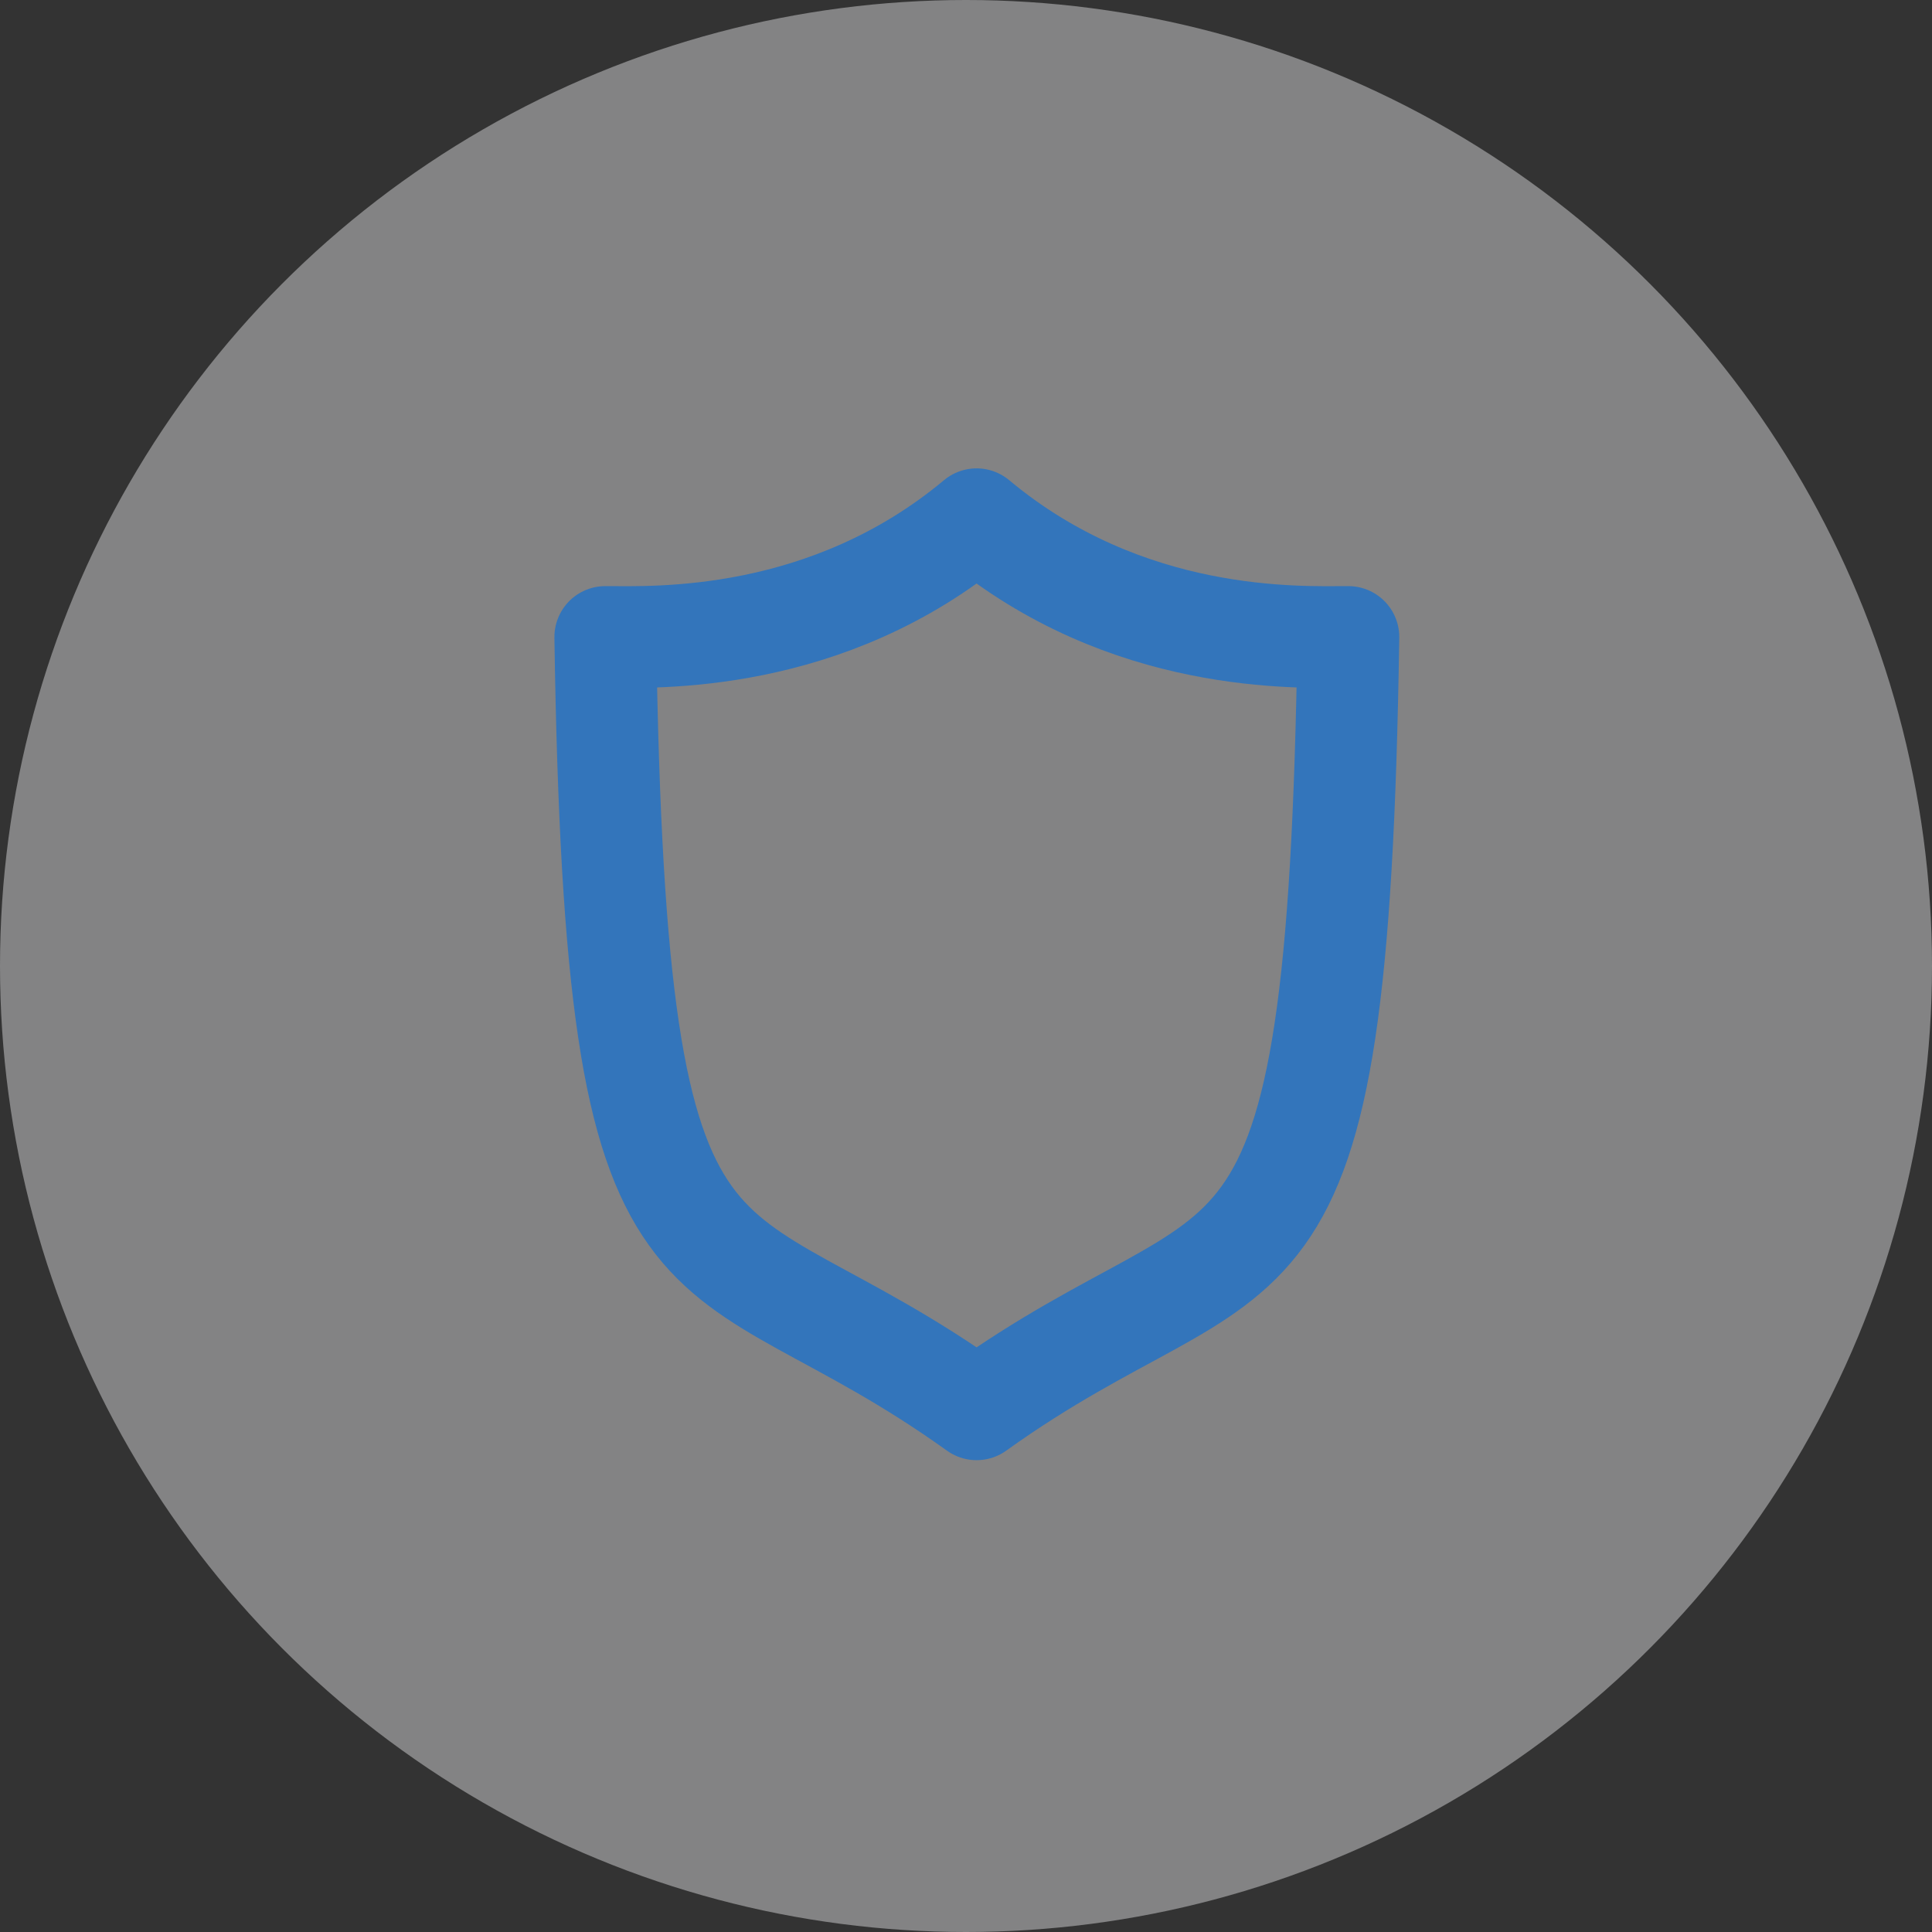 <svg width="96" height="96" viewBox="0 0 96 96" fill="none" xmlns="http://www.w3.org/2000/svg" id="svg-838500947_502">
<rect x="0" y="0" width="96" height="96" fill="#333333" stroke="none"/>
<circle cx="48" cy="48" r="48" fill="#F0F0F4" fill-opacity="0.42"></circle>
<path d="M48.526 25.802C55.992 32.037 64.554 31.653 67 31.653C66.465 67.115 62.388 60.083 48.526 70.026C34.664 60.083 30.612 67.115 30.077 31.653C32.498 31.653 41.06 32.037 48.526 25.802Z" stroke="#3375BB" stroke-width="5.058" stroke-miterlimit="10" stroke-linecap="round" stroke-linejoin="round"></path>
</svg>
